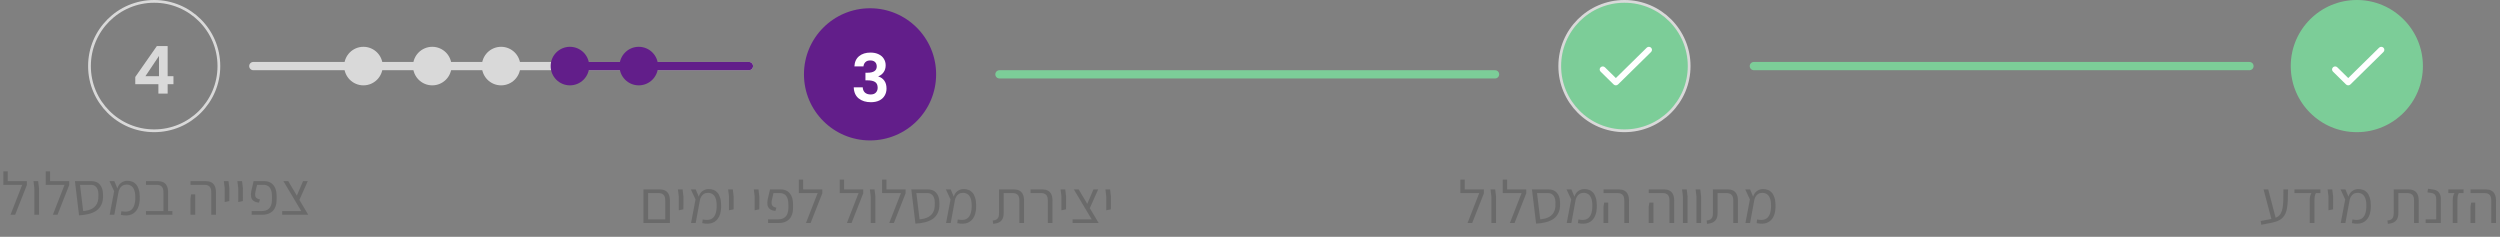 <svg width="908" height="86" viewBox="0 0 908 86" fill="none" xmlns="http://www.w3.org/2000/svg">
<rect x="0" y="0" width="908" height="86" fill="#808080" stroke="none"/>
<path d="M637 24L817 24" stroke="#7CCD98" stroke-width="3" stroke-linecap="round"/>
<path d="M363 27L543 27" stroke="#7CCD98" stroke-width="3" stroke-linecap="round"/>
<path d="M92 24L272 24" stroke="#D9D9D9" stroke-width="3" stroke-linecap="round"/>
<path d="M207 24L272 24" stroke="#621E8A" stroke-width="3" stroke-linecap="round"/>
<circle cx="856" cy="24" r="24" fill="#7CCD98"/>
<circle cx="590" cy="24" r="23.5" fill="#7CCD98" stroke="#D9D9D9"/>
<circle cx="316" cy="27" r="24" fill="#621E8A"/>
<circle cx="56" cy="24" r="23.5" stroke="#D9D9D9"/>
<path d="M310.32 24.112C310.4 22.512 310.96 21.28 312 20.416C313.056 19.536 314.44 19.096 316.152 19.096C317.32 19.096 318.32 19.304 319.152 19.72C319.984 20.12 320.608 20.672 321.024 21.376C321.456 22.064 321.672 22.848 321.672 23.728C321.672 24.736 321.408 25.592 320.88 26.296C320.368 26.984 319.752 27.448 319.032 27.688V27.784C319.96 28.072 320.68 28.584 321.192 29.32C321.72 30.056 321.984 31 321.984 32.152C321.984 33.112 321.76 33.968 321.312 34.72C320.88 35.472 320.232 36.064 319.368 36.496C318.52 36.912 317.496 37.12 316.296 37.12C314.488 37.12 313.016 36.664 311.88 35.752C310.744 34.84 310.144 33.496 310.08 31.72H313.344C313.376 32.504 313.64 33.136 314.136 33.616C314.648 34.08 315.344 34.312 316.224 34.312C317.04 34.312 317.664 34.088 318.096 33.64C318.544 33.176 318.768 32.584 318.768 31.864C318.768 30.904 318.464 30.216 317.856 29.8C317.248 29.384 316.304 29.176 315.024 29.176H314.328V26.416H315.024C317.296 26.416 318.432 25.656 318.432 24.136C318.432 23.448 318.224 22.912 317.808 22.528C317.408 22.144 316.824 21.952 316.056 21.952C315.304 21.952 314.72 22.16 314.304 22.576C313.904 22.976 313.672 23.488 313.608 24.112H310.32Z" fill="white"/>
<path d="M49.128 30.592V27.952L56.976 16.72H60.888V27.664H63V30.592H60.888V34H57.528V30.592H49.128ZM57.744 20.32L52.824 27.664H57.744V20.32Z" fill="#D9D9D9"/>
<path d="M821.308 81.638L821.066 80.274L824.982 79.526C825.847 79.365 826.551 79.123 827.094 78.8C827.651 78.477 828.077 78.052 828.37 77.524C828.678 76.996 828.898 76.336 829.03 75.544C829.177 74.752 829.265 73.799 829.294 72.684C829.323 71.569 829.338 70.271 829.338 68.79H831.01C831.01 70.374 830.981 71.775 830.922 72.992C830.863 74.209 830.731 75.273 830.526 76.182C830.321 77.077 829.998 77.832 829.558 78.448C829.133 79.064 828.546 79.577 827.798 79.988C827.065 80.384 826.133 80.692 825.004 80.912L821.308 81.638ZM825.004 79.658L822.122 68.79H823.816L826.654 79.658H825.004ZM838.892 81V72.706C838.892 72.163 838.943 71.672 839.046 71.232C839.163 70.792 839.317 70.425 839.508 70.132H833.348V68.79H842.764V70.132H841.136C840.916 70.499 840.769 70.924 840.696 71.408C840.637 71.877 840.608 72.31 840.608 72.706V81H838.892ZM845.693 76.38V74.642V71.364L845.385 68.79H847.079L847.387 71.364V74.642L847.365 76.028L845.693 76.38ZM854.22 81.044L854.396 79.702C855.614 79.966 856.596 79.937 857.344 79.614C858.092 79.291 858.635 78.697 858.972 77.832C859.324 76.967 859.486 75.852 859.456 74.488C859.442 73.359 859.288 72.471 858.994 71.826C858.716 71.181 858.342 70.726 857.872 70.462C857.418 70.183 856.897 70.044 856.31 70.044C855.709 70.044 855.203 70.176 854.792 70.44C854.396 70.689 854.081 71.019 853.846 71.43C853.612 71.841 853.443 72.288 853.34 72.772L852.834 71.848C853.098 70.733 853.575 69.927 854.264 69.428C854.968 68.915 855.731 68.658 856.552 68.658C857.183 68.658 857.762 68.761 858.29 68.966C858.833 69.157 859.31 69.479 859.72 69.934C860.131 70.389 860.454 70.99 860.688 71.738C860.938 72.486 861.07 73.403 861.084 74.488C861.128 76.175 860.886 77.561 860.358 78.646C859.83 79.731 859.046 80.487 858.004 80.912C856.978 81.323 855.716 81.367 854.22 81.044ZM850.15 81L851.778 72.442L850.084 68.79H851.844L853.406 72.508L851.844 81H850.15ZM867.281 81.308L867.105 80.098C867.706 80.039 868.168 79.907 868.491 79.702C868.828 79.482 869.063 79.189 869.195 78.822C869.327 78.455 869.393 78.001 869.393 77.458V68.79H874.783C875.516 68.79 876.154 68.922 876.697 69.186C877.254 69.45 877.687 69.883 877.995 70.484C878.318 71.085 878.479 71.885 878.479 72.882V81H876.785V72.816C876.785 71.819 876.565 71.122 876.125 70.726C875.7 70.33 875.128 70.132 874.409 70.132H871.087V77.282C871.087 78.147 870.955 78.866 870.691 79.438C870.427 79.995 870.016 80.428 869.459 80.736C868.902 81.029 868.176 81.22 867.281 81.308ZM880.997 81V79.658H884.825V72.31C884.825 71.577 884.671 71.049 884.363 70.726C884.07 70.389 883.652 70.176 883.109 70.088L881.635 69.868L881.877 68.548L883.791 68.834C884.671 68.966 885.346 69.325 885.815 69.912C886.285 70.484 886.519 71.276 886.519 72.288V81H880.997ZM890.835 81V72.706C890.835 72.163 890.886 71.672 890.989 71.232C891.106 70.792 891.26 70.425 891.451 70.132H889.229V68.79H894.773V70.132H893.035C892.815 70.499 892.676 70.924 892.617 71.408C892.558 71.877 892.529 72.31 892.529 72.706V81H890.835ZM904.834 81V72.816C904.834 71.819 904.614 71.122 904.174 70.726C903.749 70.33 903.184 70.132 902.48 70.132H897.31V68.79H902.854C903.588 68.79 904.226 68.922 904.768 69.186C905.326 69.45 905.758 69.883 906.066 70.484C906.389 71.085 906.55 71.885 906.55 72.882V81H904.834ZM897.288 81V75.06L897.53 73.586H899.004V75.06V81H897.288Z" fill="#6A6A6A"/>
<path d="M533.01 81L537.256 70.132H530.414V68.79H538.95V70.22L534.704 81H533.01ZM530.414 70.132V65.226H531.998V70.132H530.414ZM541.669 81V71.364L541.361 68.79H543.055L543.363 71.364V81H541.669ZM548.393 81L552.639 70.132H545.797V68.79H554.333V70.22L550.087 81H548.393ZM545.797 70.132V65.226H547.381V70.132H545.797ZM557.91 81.22L556.568 70.132L558.152 69.274L559.406 79.658C560.007 79.599 560.587 79.504 561.144 79.372C561.716 79.225 562.237 79.02 562.706 78.756C563.175 78.477 563.586 78.125 563.938 77.7C564.29 77.275 564.554 76.754 564.73 76.138C564.906 75.507 564.972 74.759 564.928 73.894V73.366C564.928 72.75 564.825 72.2 564.62 71.716C564.429 71.232 564.136 70.851 563.74 70.572C563.344 70.279 562.86 70.132 562.288 70.132H556.568L556.414 68.79H562.42C563.74 68.79 564.752 69.201 565.456 70.022C566.175 70.843 566.556 71.921 566.6 73.256L566.622 73.938C566.666 75.273 566.468 76.402 566.028 77.326C565.603 78.235 564.987 78.969 564.18 79.526C563.373 80.069 562.427 80.472 561.342 80.736C560.271 81 559.127 81.161 557.91 81.22ZM573.099 81.044L573.275 79.702C574.493 79.966 575.475 79.937 576.223 79.614C576.971 79.291 577.514 78.697 577.851 77.832C578.203 76.967 578.365 75.852 578.335 74.488C578.321 73.359 578.167 72.471 577.873 71.826C577.595 71.181 577.221 70.726 576.751 70.462C576.297 70.183 575.776 70.044 575.189 70.044C574.588 70.044 574.082 70.176 573.671 70.44C573.275 70.689 572.96 71.019 572.725 71.43C572.491 71.841 572.322 72.288 572.219 72.772L571.713 71.848C571.977 70.733 572.454 69.927 573.143 69.428C573.847 68.915 574.61 68.658 575.431 68.658C576.062 68.658 576.641 68.761 577.169 68.966C577.712 69.157 578.189 69.479 578.599 69.934C579.01 70.389 579.333 70.99 579.567 71.738C579.817 72.486 579.949 73.403 579.963 74.488C580.007 76.175 579.765 77.561 579.237 78.646C578.709 79.731 577.925 80.487 576.883 80.912C575.857 81.323 574.595 81.367 573.099 81.044ZM569.029 81L570.657 72.442L568.963 68.79H570.723L572.285 72.508L570.723 81H569.029ZM589.94 81V72.816C589.94 71.819 589.72 71.122 589.28 70.726C588.854 70.33 588.29 70.132 587.586 70.132H582.416V68.79H587.96C588.693 68.79 589.331 68.922 589.874 69.186C590.431 69.45 590.864 69.883 591.172 70.484C591.494 71.085 591.656 71.885 591.656 72.882V81H589.94ZM582.394 81V75.06L582.636 73.586H584.11V75.06V81H582.394ZM606.354 81V72.816C606.354 71.819 606.134 71.122 605.694 70.726C605.268 70.33 604.704 70.132 604 70.132H598.83V68.79H604.374C605.107 68.79 605.745 68.922 606.288 69.186C606.845 69.45 607.278 69.883 607.586 70.484C607.908 71.085 608.07 71.885 608.07 72.882V81H606.354ZM598.808 81V75.06L599.05 73.586H600.524V75.06V81H598.808ZM611.236 81V71.364L610.928 68.79H612.622L612.93 71.364V81H611.236ZM616.155 81V71.364L615.847 68.79H617.541L617.849 71.364V81H616.155ZM620.019 81.308L619.843 80.098C620.445 80.039 620.907 79.907 621.229 79.702C621.567 79.482 621.801 79.189 621.933 78.822C622.065 78.455 622.131 78.001 622.131 77.458V68.79H627.521C628.255 68.79 628.893 68.922 629.435 69.186C629.993 69.45 630.425 69.883 630.733 70.484C631.056 71.085 631.217 71.885 631.217 72.882V81H629.523V72.816C629.523 71.819 629.303 71.122 628.863 70.726C628.438 70.33 627.866 70.132 627.147 70.132H623.825V77.282C623.825 78.147 623.693 78.866 623.429 79.438C623.165 79.995 622.755 80.428 622.197 80.736C621.64 81.029 620.914 81.22 620.019 81.308ZM638.004 81.044L638.18 79.702C639.397 79.966 640.38 79.937 641.128 79.614C641.876 79.291 642.418 78.697 642.756 77.832C643.108 76.967 643.269 75.852 643.24 74.488C643.225 73.359 643.071 72.471 642.778 71.826C642.499 71.181 642.125 70.726 641.656 70.462C641.201 70.183 640.68 70.044 640.094 70.044C639.492 70.044 638.986 70.176 638.576 70.44C638.18 70.689 637.864 71.019 637.63 71.43C637.395 71.841 637.226 72.288 637.124 72.772L636.618 71.848C636.882 70.733 637.358 69.927 638.048 69.428C638.752 68.915 639.514 68.658 640.336 68.658C640.966 68.658 641.546 68.761 642.074 68.966C642.616 69.157 643.093 69.479 643.504 69.934C643.914 70.389 644.237 70.99 644.472 71.738C644.721 72.486 644.853 73.403 644.868 74.488C644.912 76.175 644.67 77.561 644.142 78.646C643.614 79.731 642.829 80.487 641.788 80.912C640.761 81.323 639.5 81.367 638.004 81.044ZM633.934 81L635.562 72.442L633.868 68.79H635.628L637.19 72.508L635.628 81H633.934Z" fill="#6A6A6A"/>
<path d="M241.621 81V72.816C241.621 71.819 241.401 71.122 240.961 70.726C240.535 70.33 239.963 70.132 239.245 70.132H234.713V68.79H239.619C240.352 68.79 240.99 68.922 241.533 69.186C242.09 69.45 242.523 69.883 242.831 70.484C243.153 71.085 243.315 71.885 243.315 72.882V79.702V81H241.621ZM234.119 81V79.658H242.743L242.589 81H234.119ZM233.701 81V69.956V68.79H235.395V70.022V81H233.701ZM246.529 76.38V74.642V71.364L246.221 68.79H247.915L248.223 71.364V74.642L248.201 76.028L246.529 76.38ZM255.056 81.044L255.232 79.702C256.45 79.966 257.432 79.937 258.18 79.614C258.928 79.291 259.471 78.697 259.808 77.832C260.16 76.967 260.322 75.852 260.292 74.488C260.278 73.359 260.124 72.471 259.83 71.826C259.552 71.181 259.178 70.726 258.708 70.462C258.254 70.183 257.733 70.044 257.146 70.044C256.545 70.044 256.039 70.176 255.628 70.44C255.232 70.689 254.917 71.019 254.682 71.43C254.448 71.841 254.279 72.288 254.176 72.772L253.67 71.848C253.934 70.733 254.411 69.927 255.1 69.428C255.804 68.915 256.567 68.658 257.388 68.658C258.019 68.658 258.598 68.761 259.126 68.966C259.669 69.157 260.146 69.479 260.556 69.934C260.967 70.389 261.29 70.99 261.524 71.738C261.774 72.486 261.906 73.403 261.92 74.488C261.964 76.175 261.722 77.561 261.194 78.646C260.666 79.731 259.882 80.487 258.84 80.912C257.814 81.323 256.552 81.367 255.056 81.044ZM250.986 81L252.614 72.442L250.92 68.79H252.68L254.242 72.508L252.68 81H250.986ZM264.769 76.38V74.642V71.364L264.461 68.79H266.155L266.463 71.364V74.642L266.441 76.028L264.769 76.38ZM274.093 76.38V74.642V71.364L273.785 68.79H275.479L275.787 71.364V74.642L275.765 76.028L274.093 76.38ZM278.969 81V79.658H282.577C283.105 79.658 283.596 79.592 284.051 79.46C284.506 79.313 284.902 79.086 285.239 78.778C285.576 78.455 285.84 78.03 286.031 77.502C286.236 76.974 286.339 76.321 286.339 75.544V74.202C286.339 73.322 286.222 72.581 285.987 71.98C285.767 71.364 285.422 70.902 284.953 70.594C284.498 70.286 283.926 70.132 283.237 70.132H280.927L280.355 72.574C280.179 73.41 280.194 74.055 280.399 74.51C280.619 74.95 281.147 75.258 281.983 75.434L281.631 76.6C280.766 76.512 280.098 76.292 279.629 75.94C279.174 75.588 278.888 75.119 278.771 74.532C278.654 73.945 278.668 73.249 278.815 72.442L279.673 68.79H283.523C284.462 68.79 285.261 68.995 285.921 69.406C286.596 69.817 287.116 70.425 287.483 71.232C287.85 72.039 288.033 73.043 288.033 74.246V75.478C288.033 76.49 287.894 77.348 287.615 78.052C287.351 78.756 286.977 79.328 286.493 79.768C286.024 80.193 285.474 80.509 284.843 80.714C284.227 80.905 283.567 81 282.863 81H278.969ZM292.719 81L296.965 70.132H290.123V68.79H298.659V70.22L294.413 81H292.719ZM290.123 70.132V65.226H291.707V70.132H290.123ZM307.586 81L311.832 70.132H304.99V68.79H313.526V70.22L309.28 81H307.586ZM304.99 70.132V65.226H306.574V70.132H304.99ZM316.245 81V71.364L315.937 68.79H317.631L317.939 71.364V81H316.245ZM322.969 81L327.215 70.132H320.373V68.79H328.909V70.22L324.663 81H322.969ZM320.373 70.132V65.226H321.957V70.132H320.373ZM332.486 81.22L331.144 70.132L332.728 69.274L333.982 79.658C334.583 79.599 335.163 79.504 335.72 79.372C336.292 79.225 336.813 79.02 337.282 78.756C337.751 78.477 338.162 78.125 338.514 77.7C338.866 77.275 339.13 76.754 339.306 76.138C339.482 75.507 339.548 74.759 339.504 73.894V73.366C339.504 72.75 339.401 72.2 339.196 71.716C339.005 71.232 338.712 70.851 338.316 70.572C337.92 70.279 337.436 70.132 336.864 70.132H331.144L330.99 68.79H336.996C338.316 68.79 339.328 69.201 340.032 70.022C340.751 70.843 341.132 71.921 341.176 73.256L341.198 73.938C341.242 75.273 341.044 76.402 340.604 77.326C340.179 78.235 339.563 78.969 338.756 79.526C337.949 80.069 337.003 80.472 335.918 80.736C334.847 81 333.703 81.161 332.486 81.22ZM347.676 81.044L347.852 79.702C349.069 79.966 350.052 79.937 350.8 79.614C351.548 79.291 352.09 78.697 352.428 77.832C352.78 76.967 352.941 75.852 352.912 74.488C352.897 73.359 352.743 72.471 352.45 71.826C352.171 71.181 351.797 70.726 351.328 70.462C350.873 70.183 350.352 70.044 349.766 70.044C349.164 70.044 348.658 70.176 348.248 70.44C347.852 70.689 347.536 71.019 347.302 71.43C347.067 71.841 346.898 72.288 346.796 72.772L346.29 71.848C346.554 70.733 347.03 69.927 347.72 69.428C348.424 68.915 349.186 68.658 350.008 68.658C350.638 68.658 351.218 68.761 351.746 68.966C352.288 69.157 352.765 69.479 353.176 69.934C353.586 70.389 353.909 70.99 354.144 71.738C354.393 72.486 354.525 73.403 354.54 74.488C354.584 76.175 354.342 77.561 353.814 78.646C353.286 79.731 352.501 80.487 351.46 80.912C350.433 81.323 349.172 81.367 347.676 81.044ZM343.606 81L345.234 72.442L343.54 68.79H345.3L346.862 72.508L345.3 81H343.606ZM360.736 81.308L360.56 80.098C361.162 80.039 361.624 79.907 361.946 79.702C362.284 79.482 362.518 79.189 362.65 78.822C362.782 78.455 362.848 78.001 362.848 77.458V68.79H368.238C368.972 68.79 369.61 68.922 370.152 69.186C370.71 69.45 371.142 69.883 371.45 70.484C371.773 71.085 371.934 71.885 371.934 72.882V81H370.24V72.816C370.24 71.819 370.02 71.122 369.58 70.726C369.155 70.33 368.583 70.132 367.864 70.132H364.542V77.282C364.542 78.147 364.41 78.866 364.146 79.438C363.882 79.995 363.472 80.428 362.914 80.736C362.357 81.029 361.631 81.22 360.736 81.308ZM380.568 81V72.816C380.568 71.819 380.348 71.122 379.908 70.726C379.483 70.33 378.911 70.132 378.192 70.132H374.298V68.79H378.566C379.3 68.79 379.945 68.922 380.502 69.186C381.06 69.45 381.492 69.883 381.8 70.484C382.108 71.085 382.262 71.885 382.262 72.882V81H380.568ZM385.511 76.38V74.642V71.364L385.203 68.79H386.897L387.205 71.364V74.642L387.183 76.028L385.511 76.38ZM397.295 81L390.013 68.79H391.773L399.033 81H397.295ZM389.573 81V79.658H397.933L398.417 81H389.573ZM395.689 75.896L394.743 74.4L397.141 68.79H398.857L395.689 75.896ZM401.796 76.38V74.642V71.364L401.488 68.79H403.182L403.49 71.364V74.642L403.468 76.028L401.796 76.38Z" fill="#6A6A6A"/>
<path d="M3.813 78L8.059 67.132H1.217V65.79H9.753V67.22L5.507 78H3.813ZM1.217 67.132V62.226H2.801V67.132H1.217ZM12.472 78V68.364L12.164 65.79H13.858L14.166 68.364V78H12.472ZM19.196 78L23.442 67.132H16.6V65.79H25.136V67.22L20.89 78H19.196ZM16.6 67.132V62.226H18.184V67.132H16.6ZM28.713 78.22L27.371 67.132L28.955 66.274L30.209 76.658C30.81 76.599 31.389 76.504 31.947 76.372C32.519 76.225 33.039 76.02 33.509 75.756C33.978 75.477 34.389 75.125 34.741 74.7C35.093 74.275 35.357 73.754 35.533 73.138C35.709 72.507 35.775 71.759 35.731 70.894V70.366C35.731 69.75 35.628 69.2 35.423 68.716C35.232 68.232 34.939 67.851 34.543 67.572C34.147 67.279 33.663 67.132 33.091 67.132H27.371L27.217 65.79H33.223C34.543 65.79 35.555 66.201 36.259 67.022C36.977 67.843 37.359 68.921 37.403 70.256L37.425 70.938C37.469 72.273 37.271 73.402 36.831 74.326C36.405 75.235 35.789 75.969 34.983 76.526C34.176 77.069 33.23 77.472 32.145 77.736C31.074 78 29.93 78.161 28.713 78.22ZM43.902 78.044L44.078 76.702C45.295 76.966 46.278 76.937 47.026 76.614C47.774 76.291 48.317 75.697 48.654 74.832C49.006 73.967 49.167 72.852 49.138 71.488C49.123 70.359 48.969 69.471 48.676 68.826C48.398 68.181 48.023 67.726 47.554 67.462C47.099 67.183 46.579 67.044 45.992 67.044C45.391 67.044 44.885 67.176 44.474 67.44C44.078 67.689 43.763 68.019 43.528 68.43C43.294 68.841 43.125 69.288 43.022 69.772L42.516 68.848C42.78 67.733 43.257 66.927 43.946 66.428C44.65 65.915 45.413 65.658 46.234 65.658C46.865 65.658 47.444 65.761 47.972 65.966C48.515 66.157 48.992 66.479 49.402 66.934C49.813 67.389 50.136 67.99 50.37 68.738C50.62 69.486 50.752 70.403 50.766 71.488C50.81 73.175 50.568 74.561 50.04 75.646C49.512 76.731 48.727 77.487 47.686 77.912C46.66 78.323 45.398 78.367 43.902 78.044ZM39.832 78L41.46 69.442L39.766 65.79H41.526L43.088 69.508L41.526 78H39.832ZM59.356 78V69.816C59.356 68.819 59.136 68.122 58.696 67.726C58.271 67.33 57.699 67.132 56.98 67.132H53.02V65.79H57.354C58.088 65.79 58.733 65.922 59.29 66.186C59.848 66.45 60.28 66.883 60.588 67.484C60.896 68.085 61.05 68.885 61.05 69.882V78H59.356ZM53.02 78V76.658H62.612V78H53.02ZM76.727 78V69.816C76.727 68.819 76.507 68.122 76.067 67.726C75.641 67.33 75.077 67.132 74.373 67.132H69.203V65.79H74.747C75.48 65.79 76.118 65.922 76.661 66.186C77.218 66.45 77.651 66.883 77.959 67.484C78.281 68.085 78.443 68.885 78.443 69.882V78H76.727ZM69.181 78V72.06L69.423 70.586H70.897V72.06V78H69.181ZM81.609 73.38V71.642V68.364L81.301 65.79H82.995L83.303 68.364V71.642L83.281 73.028L81.609 73.38ZM86.528 73.38V71.642V68.364L86.221 65.79H87.915L88.222 68.364V71.642L88.201 73.028L86.528 73.38ZM91.404 78V76.658H95.012C95.54 76.658 96.032 76.592 96.486 76.46C96.941 76.313 97.337 76.086 97.674 75.778C98.012 75.455 98.276 75.03 98.466 74.502C98.672 73.974 98.774 73.321 98.774 72.544V71.202C98.774 70.322 98.657 69.581 98.422 68.98C98.202 68.364 97.858 67.902 97.388 67.594C96.934 67.286 96.362 67.132 95.672 67.132H93.362L92.79 69.574C92.614 70.41 92.629 71.055 92.834 71.51C93.054 71.95 93.582 72.258 94.418 72.434L94.066 73.6C93.201 73.512 92.534 73.292 92.064 72.94C91.61 72.588 91.324 72.119 91.206 71.532C91.089 70.945 91.104 70.249 91.25 69.442L92.108 65.79H95.958C96.897 65.79 97.696 65.995 98.356 66.406C99.031 66.817 99.552 67.425 99.918 68.232C100.285 69.039 100.468 70.043 100.468 71.246V72.478C100.468 73.49 100.329 74.348 100.05 75.052C99.786 75.756 99.412 76.328 98.928 76.768C98.459 77.193 97.909 77.509 97.278 77.714C96.662 77.905 96.002 78 95.298 78H91.404ZM110.215 78L102.933 65.79H104.693L111.953 78H110.215ZM102.493 78V76.658H110.853L111.337 78H102.493ZM108.609 72.896L107.663 71.4L110.061 65.79H111.777L108.609 72.896Z" fill="#6A6A6A"/>
<circle cx="232" cy="24" r="7" fill="#621E8A"/>
<circle cx="207" cy="24" r="7" fill="#621E8A"/>
<circle cx="182" cy="24" r="7" fill="#D9D9D9"/>
<circle cx="157" cy="24" r="7" fill="#D9D9D9"/>
<circle cx="132" cy="24" r="7" fill="#D9D9D9"/>
<path d="M852.878 28.348L848.916 24.451C848.812 24.348 848.689 24.266 848.553 24.21C848.417 24.154 848.271 24.125 848.123 24.125C847.976 24.125 847.83 24.154 847.694 24.21C847.558 24.266 847.435 24.348 847.331 24.451C847.226 24.553 847.143 24.674 847.086 24.808C847.029 24.942 847 25.085 847 25.23C847 25.375 847.029 25.519 847.086 25.652C847.143 25.786 847.226 25.908 847.331 26.009L852.074 30.674C852.515 31.108 853.229 31.108 853.67 30.674L865.669 18.884C865.774 18.782 865.857 18.661 865.914 18.527C865.971 18.393 866 18.25 866 18.105C866 17.96 865.971 17.816 865.914 17.683C865.857 17.549 865.774 17.427 865.669 17.326C865.565 17.222 865.442 17.141 865.306 17.085C865.17 17.029 865.024 17 864.877 17C864.729 17 864.583 17.029 864.447 17.085C864.311 17.141 864.188 17.222 864.084 17.326L852.878 28.348Z" fill="white"/>
<path d="M586.878 28.348L582.916 24.451C582.812 24.348 582.689 24.266 582.553 24.21C582.417 24.154 582.271 24.125 582.123 24.125C581.976 24.125 581.83 24.154 581.694 24.21C581.558 24.266 581.435 24.348 581.331 24.451C581.226 24.553 581.143 24.674 581.086 24.808C581.029 24.942 581 25.085 581 25.23C581 25.375 581.029 25.519 581.086 25.652C581.143 25.786 581.226 25.908 581.331 26.009L586.074 30.674C586.515 31.108 587.229 31.108 587.67 30.674L599.669 18.884C599.774 18.782 599.857 18.661 599.914 18.527C599.971 18.393 600 18.25 600 18.105C600 17.96 599.971 17.816 599.914 17.683C599.857 17.549 599.774 17.427 599.669 17.326C599.565 17.222 599.442 17.141 599.306 17.085C599.17 17.029 599.024 17 598.877 17C598.729 17 598.583 17.029 598.447 17.085C598.311 17.141 598.188 17.222 598.084 17.326L586.878 28.348Z" fill="white"/>
</svg>
